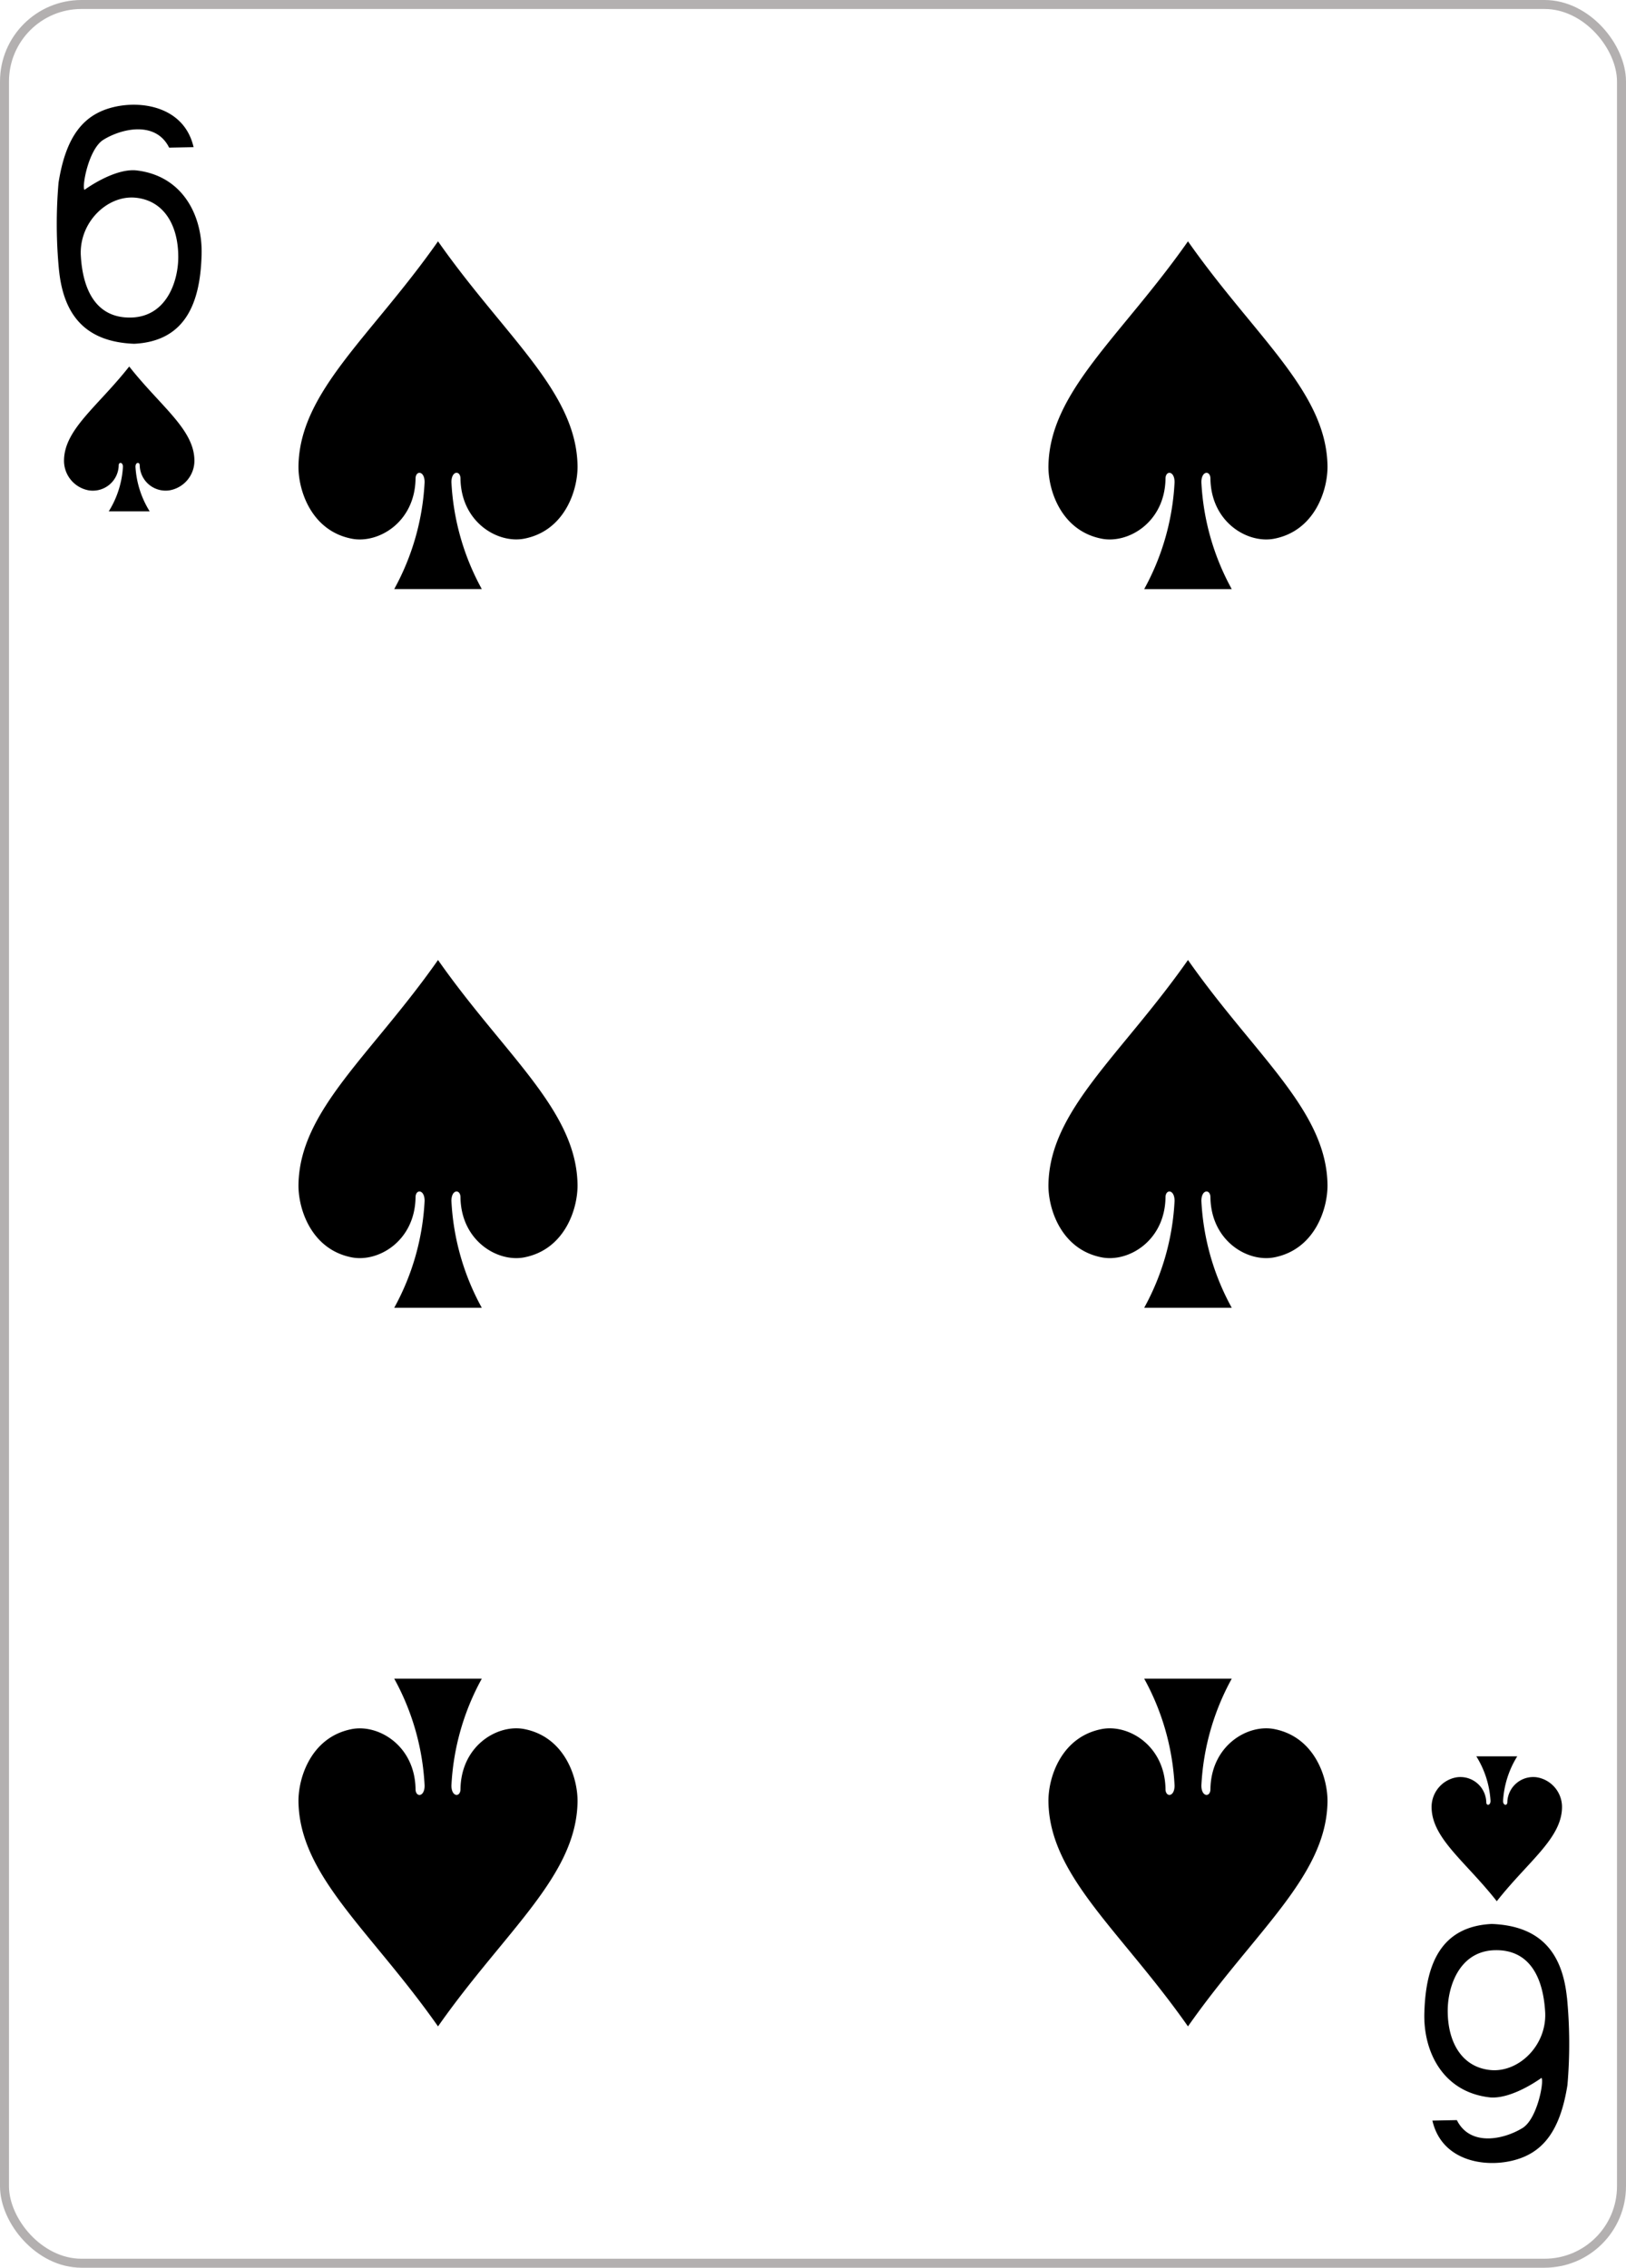 <svg xmlns="http://www.w3.org/2000/svg" xmlns:xlink="http://www.w3.org/1999/xlink" viewBox="0 0 179.576 250.442"><defs><pattern id="50c5c980-d6b4-443b-bdb7-03333fcf2c5f" data-name="pattern17646" width="595.276" height="841.89" patternTransform="matrix(0.8, 0, 0, -0.8, -615.4, 1249.292)" patternUnits="userSpaceOnUse" viewBox="0 0 595.276 841.89"><rect width="595.276" height="841.89" fill="none"/></pattern></defs><title>6S</title><g id="4f9a7f9f-288e-4da5-a92b-ae9a126e5921" data-name="Layer 2"><g id="5d5548fc-1596-4a70-8904-dad70facfdb2" data-name="Spades"><g id="b5b7b003-fadb-4577-944e-aba5933460f9" data-name="6S"><g id="7bc24176-d3d3-423b-adef-419bfa7c1bdd" data-name="g100952"><rect id="d0e43856-d895-4164-a135-5bd8d86cedf1" data-name="rect5362" x="0.496" y="0.496" width="178.583" height="249.449" rx="8.504" ry="8.504" fill="#fff" stroke="#b3b0b0" stroke-width="0.993"/><path id="bf2d7ddb-a814-43d6-8b37-5453346d1d79" data-name="path7018-7-4" d="M48.375,26.652c-7.381,10.526-15.278,16.583-15.41,24.8-.044,2.659,1.394,7.179,5.9,8.044,2.922.559,6.944-1.806,7.028-6.61-.012-.956,1.013-.932,1,.379A27.275,27.275,0,0,1,43.54,65.053h9.669A27.273,27.273,0,0,1,49.856,53.26c-.01-1.311,1.016-1.335,1-.379.084,4.8,4.107,7.169,7.028,6.61,4.5-.865,5.941-5.385,5.9-8.044C63.653,43.235,55.756,37.178,48.375,26.652Z"/><path id="8c9fbe69-ed11-4144-acb5-a97e1c889268" data-name="path7020-0-8" d="M14.27,40.475c-3.448,4.386-7.138,6.91-7.2,10.331a3.322,3.322,0,0,0,2.755,3.352A2.861,2.861,0,0,0,13.11,51.4c-.008-.4.473-.388.468.158a10.44,10.44,0,0,1-1.566,4.913h4.517a10.452,10.452,0,0,1-1.567-4.913c-.008-.546.475-.557.469-.158a2.861,2.861,0,0,0,3.284,2.754,3.322,3.322,0,0,0,2.755-3.352C21.408,47.385,17.719,44.861,14.27,40.475Z"/><path id="782dc0b5-c8ee-4b73-a607-c930398cf1f9" data-name="path7024-7-1" d="M165.306,209.967c-3.448-4.386-7.138-6.91-7.2-10.331a3.324,3.324,0,0,1,2.756-3.352,2.86,2.86,0,0,1,3.283,2.754c-.008.4.473.389.469-.158a10.445,10.445,0,0,0-1.567-4.913h4.518A10.445,10.445,0,0,0,166,198.88c-.008.547.475.557.469.158a2.86,2.86,0,0,1,3.283-2.754,3.324,3.324,0,0,1,2.756,3.352C172.444,203.057,168.754,205.581,165.306,209.967Z"/><path id="d696c231-38bf-488a-8536-d12f0a876f3f" data-name="path7026-2-6" d="M131.2,26.652c-7.381,10.526-15.278,16.583-15.409,24.8-.045,2.659,1.393,7.179,5.9,8.044,2.921.559,6.944-1.806,7.028-6.61-.013-.956,1.012-.932,1,.379a27.273,27.273,0,0,1-3.353,11.793h9.668a27.273,27.273,0,0,1-3.353-11.793c-.009-1.311,1.016-1.335,1-.379.084,4.8,4.107,7.169,7.028,6.61,4.5-.865,5.941-5.385,5.9-8.044C146.479,43.235,138.582,37.178,131.2,26.652Z"/><path id="e01e4033-c0e3-4c2f-9d39-dc2d9fcd2698" data-name="path7036-9-6" d="M48.375,106.021c-7.381,10.526-15.278,16.583-15.41,24.8-.044,2.659,1.394,7.178,5.9,8.043,2.922.559,6.944-1.805,7.028-6.61-.012-.956,1.013-.931,1,.379a27.267,27.267,0,0,1-3.354,11.793h9.669a27.265,27.265,0,0,1-3.353-11.793c-.01-1.31,1.016-1.335,1-.379.084,4.805,4.107,7.169,7.028,6.61,4.5-.865,5.941-5.384,5.9-8.043C63.653,122.6,55.756,116.547,48.375,106.021Z"/><path id="faa3d169-7b40-47c9-9451-2cfb02a89fb3" data-name="path7038-9-6" d="M48.375,223.79C40.994,213.264,33.1,207.207,32.965,199c-.044-2.659,1.394-7.179,5.9-8.044,2.922-.559,6.944,1.806,7.028,6.61-.012.956,1.013.932,1-.379A27.267,27.267,0,0,0,43.54,185.39h9.669a27.265,27.265,0,0,0-3.353,11.792c-.01,1.311,1.016,1.335,1,.379.084-4.8,4.107-7.169,7.028-6.61,4.5.865,5.941,5.385,5.9,8.044C63.653,207.207,55.756,213.264,48.375,223.79Z"/><path id="dcc53dc7-699c-4b6a-80ec-b80360df1ab1" data-name="path7040-0-9" d="M131.2,223.79c-7.381-10.526-15.278-16.583-15.409-24.795-.045-2.659,1.393-7.179,5.9-8.044,2.921-.559,6.944,1.806,7.028,6.61-.013.956,1.012.932,1-.379a27.265,27.265,0,0,0-3.353-11.792h9.668a27.265,27.265,0,0,0-3.353,11.792c-.009,1.311,1.016,1.335,1,.379.084-4.8,4.107-7.169,7.028-6.61,4.5.865,5.941,5.385,5.9,8.044C146.479,207.207,138.582,213.264,131.2,223.79Z"/><path id="568675ed-553a-4394-bdaf-08fbde8b1730" data-name="path7050-2-9" d="M131.2,106.021c-7.381,10.526-15.278,16.583-15.409,24.8-.045,2.659,1.393,7.178,5.9,8.043,2.921.559,6.944-1.805,7.028-6.61-.013-.956,1.012-.931,1,.379a27.265,27.265,0,0,1-3.353,11.793h9.668a27.265,27.265,0,0,1-3.353-11.793c-.009-1.31,1.016-1.335,1-.379.084,4.805,4.107,7.169,7.028,6.61,4.5-.865,5.941-5.384,5.9-8.043C146.479,122.6,138.582,116.547,131.2,106.021Z"/><path id="5ad5c2c1-6bb3-4143-8210-e94ce70bbdfc" data-name="path23-1-9-8" d="M6.516,29.845a53.058,53.058,0,0,1-.051-9.666c.82-5.2,2.808-7.587,6.138-8.365,3.235-.757,7.779.086,8.776,4.437l-2.7.053c-1.463-2.942-5.163-2.156-7.248-.876C9.764,16.447,9.012,20.7,9.334,20.965c0,0,3.145-2.329,5.625-2.157,5.3.552,7.485,5.147,7.3,9.487-.168,5.22-1.823,9.394-7.44,9.672-5.34-.206-7.787-3.118-8.3-8.122Zm13.171-1.379c.029-3.622-1.615-6.336-4.728-6.633S8.71,24.569,8.927,28.261c.217,3.707,1.652,6.826,5.425,6.809,4.057-.016,5.315-4.026,5.335-6.6Z"/><path id="bdda51d0-a879-436c-b5d9-0c0cee52dece" data-name="path23-1-5-6-4" d="M173.058,220.6a53.047,53.047,0,0,1,.051,9.665c-.82,5.2-2.808,7.587-6.138,8.365-3.235.757-7.779-.086-8.776-4.437l2.7-.053c1.463,2.942,5.163,2.156,7.248.876,1.663-1.019,2.415-5.276,2.093-5.537,0,0-3.145,2.329-5.625,2.158-5.3-.552-7.485-5.148-7.3-9.487.168-5.221,1.823-9.4,7.44-9.673,5.34.207,7.787,3.118,8.3,8.122h0Zm-13.171,1.378c-.029,3.622,1.615,6.336,4.728,6.634s6.249-2.737,6.032-6.428c-.217-3.708-1.652-6.827-5.425-6.81-4.058.016-5.315,4.026-5.335,6.6Z"/></g><rect id="edb71d0f-c0a0-4d7a-835d-cb4b88f42f6e" data-name="rect17620" x="0.496" y="0.496" width="178.583" height="249.449" rx="8.504" ry="8.504" opacity="0.08" fill="url(#50c5c980-d6b4-443b-bdb7-03333fcf2c5f)" style="isolation:isolate"/></g></g></g></svg>